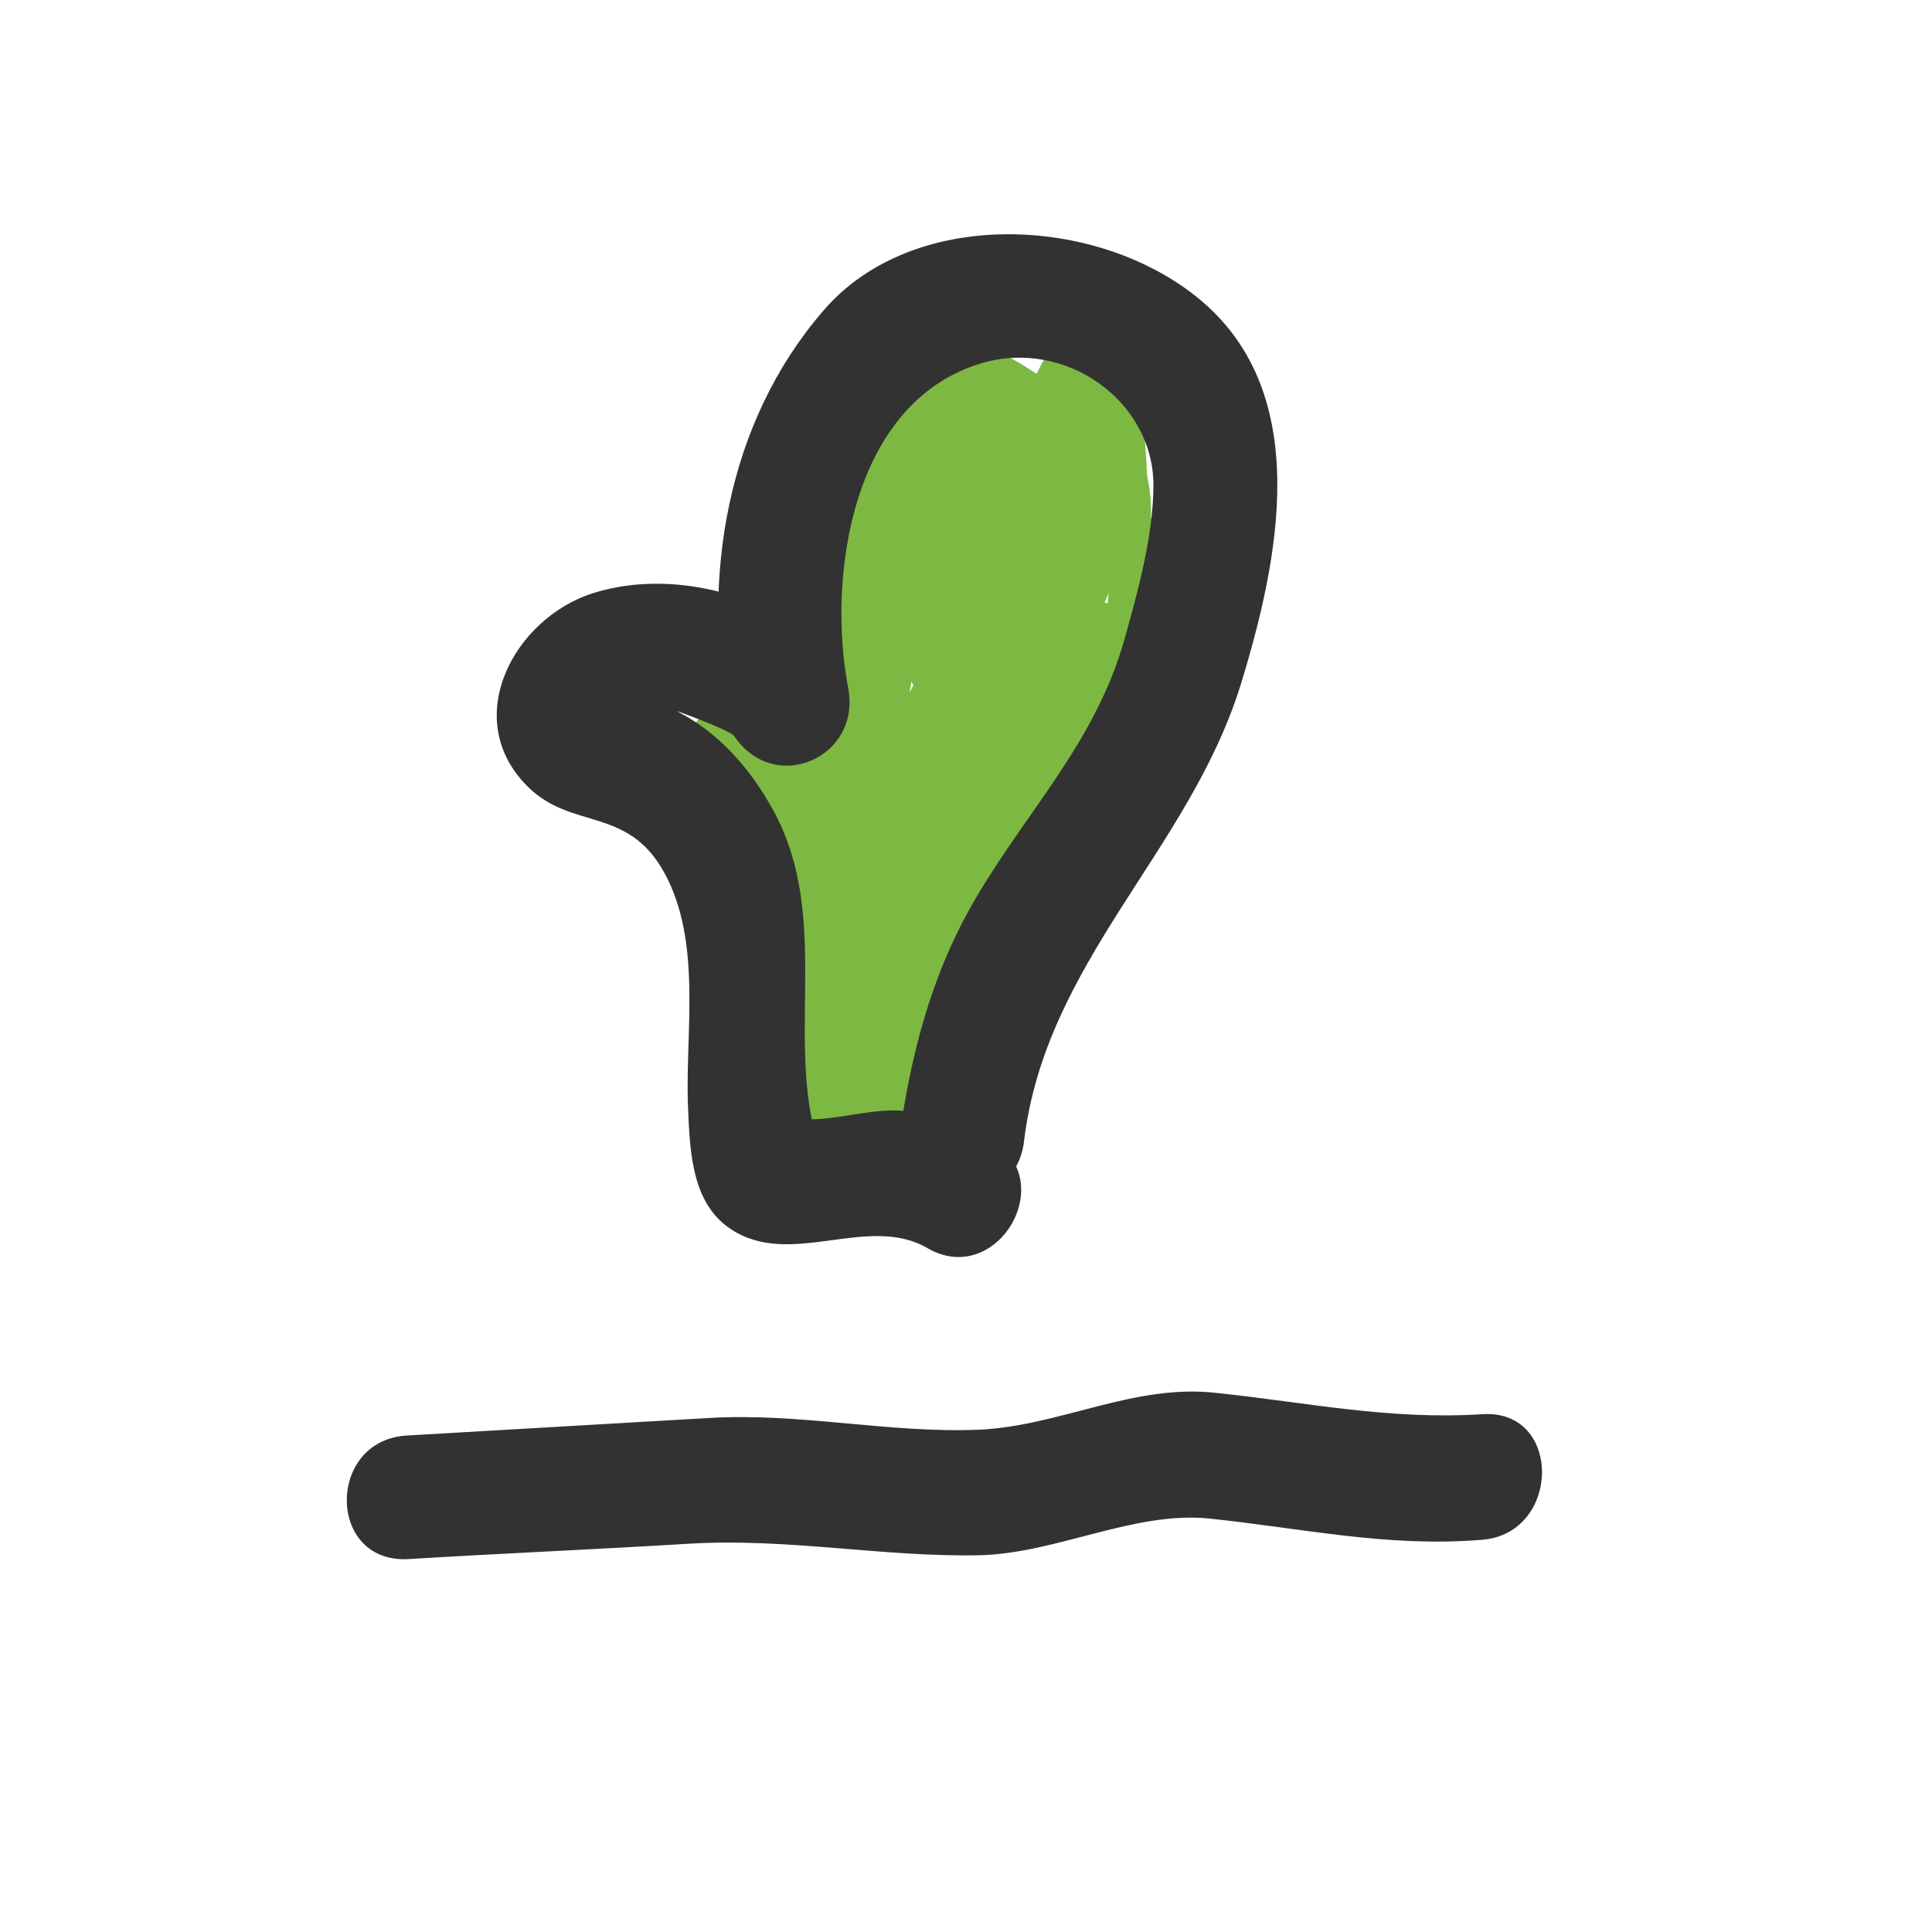 <?xml version="1.0" encoding="utf-8"?>
<!-- Generator: Adobe Illustrator 19.2.1, SVG Export Plug-In . SVG Version: 6.00 Build 0)  -->
<svg version="1.1" xmlns="http://www.w3.org/2000/svg" xmlns:xlink="http://www.w3.org/1999/xlink" x="0px" y="0px"
	 viewBox="0 0 100 100" style="enable-background:new 0 0 100 100;" xml:space="preserve">
<style type="text/css">
	.st0{fill:#7DB942;}
	.st1{fill:#4293B7;}
	.st2{fill:#E8DC4E;}
	.st3{fill:#EFEFEF;}
	.st4{fill:#422B1D;}
	.st5{fill:#333232;}
	.st6{fill:#D1C3C3;}
	.st7{fill:#E33D3D;}
</style>
<g id="Layer_2">
	<g>
		<g>
			<path class="st0" d="M44,56.3c1-2.2,1.9-4.4,2.9-6.6c-1.1-0.3-2.2-0.6-3.3-0.9c0,1.3,0.5,5.9-1.2,6.5c0.6,1,1.1,1.9,1.7,2.9
				c4.9-5.6,6.6-12.4,8-19.6c0.4-2.2-2.5-3-3.4-0.9c-1.3,3.3-2.4,6.7-3.1,10.2c-0.4,1.7,1.6,2.9,2.9,1.7c4.9-4.5,8.2-9.9,10-16.3
				c0.5-1.8-2.4-3.2-3.2-1.3c-1.5,3.4-3.1,6.7-5.1,9.8c1.1,0.4,2.1,0.9,3.2,1.3c1-6,2.6-11.8,4.3-17.6c0.5-1.6-1.8-3.1-2.9-1.7
				c-2.4,3-3.6,6.3-3.2,10.2c0.1,1.4,1.9,2.5,3,1.2c2.8-3.2,3.8-6.9,4.6-10.9c-1.1,0-2.2,0-3.4,0c0.1,1.2,0.1,2.3,0.2,3.5
				c1.1,0.2,2.3,0.3,3.4,0.5c0.1-3.9-0.2-7.7-1-11.5c-0.3-1.5-2.5-1.7-3.2-0.4c-1.9,3.5-3.6,7.1-5.3,10.6c1.1,0.1,2.1,0.3,3.2,0.4
				c-0.3-1.7-0.7-3.5-1-5.2c-0.3-1.5-2.5-1.6-3.2-0.4c-1.1,1.9-2.2,3.7-3.3,5.6c1.1,0.3,2.2,0.6,3.3,0.9c0.1-2.2,0.4-4.4,0.9-6.6
				c-1.1-0.3-2.2-0.6-3.4-0.9c-0.3,1.5-0.6,2.9-0.9,4.4c-0.5,2.2,2.7,3.1,3.4,0.9c0.3-0.9,0.6-1.8,0.9-2.7c0.7-1.4,0.7-1.7,0-1
				c1.1-0.3,4.8,1.9,5.9,2.3c1.8,0.7,3.2-2.4,1.3-3.2c-3-1.4-7.6-6.8-10.2-1.4c-1,2,2.1,3.8,3,1.8c0.3-0.7,4.6,2.3,5.4,2.7
				c0.4-1.1,0.9-2.1,1.3-3.2c-2.1-0.8-6-3.4-8.2-2.3c-1.9,0.9-2.2,4.4-2.8,6.1c1.1,0.3,2.2,0.6,3.4,0.9c0.3-1.5,0.6-2.9,0.9-4.4
				c0.5-2.2-2.9-3.1-3.4-0.9c-0.6,2.5-0.9,4.9-1,7.5c-0.1,1.8,2.4,2.3,3.3,0.9c1.1-1.9,2.2-3.7,3.3-5.6c-1.1-0.1-2.1-0.3-3.2-0.4
				c0.3,1.7,0.7,3.5,1,5.2c0.3,1.4,2.6,1.8,3.2,0.4c1.7-3.6,3.4-7.2,5.3-10.6c-1.1-0.1-2.1-0.3-3.2-0.4c0.7,3.5,0.9,7,0.8,10.6
				c-0.1,1.9,3,2.4,3.4,0.5c0.4-2,0.4-3.4-0.2-5.3c-0.5-1.6-3-1.8-3.4,0c-0.7,3.4-1.4,6.7-3.7,9.4c1,0.4,2,0.8,3,1.2
				c-0.3-3,0.3-5.4,2.2-7.7c-1-0.6-1.9-1.1-2.9-1.7c-1.7,5.8-3.4,11.6-4.3,17.6c-0.3,1.9,2.1,3.1,3.2,1.3c1.9-3.2,3.6-6.4,5.1-9.8
				c-1.1-0.4-2.1-0.9-3.2-1.3C53.5,38.1,50.4,43,46,47.1c1,0.6,1.9,1.1,2.9,1.7c0.8-3.5,1.8-6.8,3.1-10.2c-1.1-0.3-2.2-0.6-3.4-0.9
				c-1.3,6.4-2.6,12.9-7.1,18c-1,1.2-0.1,3.6,1.7,2.9c4-1.5,3.9-6.1,3.8-9.9c0-1.6-2.5-2.6-3.3-0.9c-1,2.2-1.9,4.4-2.9,6.6
				C40,56.5,43.1,58.3,44,56.3L44,56.3z"/>
		</g>
	</g>
	<g>
		<g>
			<path class="st0" d="M48.3,23.4c2.3,0,2.3-3.5,0-3.5C46.1,19.9,46.1,23.4,48.3,23.4L48.3,23.4z"/>
		</g>
	</g>
	<g>
		<g>
			<g>
				<path class="st0" d="M49,22c-0.1,0.4-0.2,0.8-0.2,1.2C48.6,24.1,49,25,50,25.3c0,0,0.1,0,0.1,0c1.2,0.3,2.1-0.6,2.2-1.7
					c0-0.4,0.1-0.8,0.1-1.2c0.1-0.9-0.9-1.8-1.8-1.8c-1,0-1.6,0.8-1.8,1.8c0,0.4-0.1,0.8-0.1,1.2c0.7-0.6,1.5-1.1,2.2-1.7
					c0,0-0.1,0-0.1,0c0.4,0.7,0.8,1.4,1.2,2.2c0.1-0.4,0.2-0.8,0.2-1.2c0.2-0.9-0.3-1.9-1.2-2.2C50.3,20.5,49.2,21,49,22z"/>
			</g>
		</g>
		<g>
			<g>
				<path class="st0" d="M38.4,43.5c0.5,0.9,1,1.8,1.6,2.7c0.9,1.4,2.6,1,3.2-0.4c0.9-2.3,0-2.1-0.9-3.8c-0.4-0.8-0.5,0-0.1-0.6
					c0.2-0.3,0.8-0.6,1.1-0.8c0.8-0.7,1.5-1.3,1.9-2.3c0.5-1.1,0.1-2.2-1-2.6c-2.1-0.7-5.9-1.7-7.4,0.5c-1.4,2,0.5,5,1.4,6.8
					c0.9-0.7,1.8-1.4,2.7-2.1c-0.9-1-1.4-1.9-1.7-3.1c-0.6-2.2-3.8-1.3-3.4,0.9c0.8,4.4,1.4,8.9,1.7,13.3c0.1,1.9,2.9,2.4,3.4,0.5
					c0.6-1.9,1.8-4,2-5.9c0.2-1.5-0.9-3-1.3-4.4c-0.6-2.2-4-1.2-3.4,0.9c0.4,1.5,1.1,2.5,0.7,4c-0.4,1.5-1,3-1.4,4.4
					c1.1,0.2,2.3,0.3,3.4,0.5c-0.3-4.8-0.9-9.5-1.8-14.3c-1.1,0.3-2.2,0.6-3.4,0.9c0.5,1.9,1.3,3.3,2.6,4.7c1.4,1.5,3.6-0.4,2.7-2.1
					c-0.2-0.4-1.4-2.9-1.5-2.8c-0.6,0-0.3,0,0.8,0c0.9,0.1,1.8,0.3,2.7,0.6c-0.3-0.9-0.7-1.7-1-2.6c-0.9,2-3.4,2.5-3.9,4.8
					c-0.2,0.8-0.1,1.5,0.3,2.2c0.2,0.4,0.6,0.5,0.9,0.8c0.6,0.7,0.8-0.3,0.4,0.7c1.1-0.1,2.1-0.3,3.2-0.4c-0.6-0.9-1.1-1.8-1.6-2.7
					C40.4,39.8,37.3,41.5,38.4,43.5z"/>
			</g>
		</g>
		<g>
			<g>
				<path class="st0" d="M60.9,30.2c-0.7-5.1-5.4-6.8-9.9-8.2c-1.2-0.4-2.1,0.6-2.2,1.7c-0.3,2.7-0.6,5.4-0.9,8
					c1.1-0.2,2.3-0.3,3.4-0.5c0-0.2-0.1-0.4-0.1-0.5c-0.3-1.8-2.9-1.6-3.4,0c-0.3,1.1-0.6,2.1-0.9,3.2c1.1,0.2,2.3,0.3,3.4,0.5
					c0.4-3.4,1-6.8,1.7-10.2c0.2-0.9-0.3-1.9-1.2-2.2c-0.3-0.1-0.5-0.2-0.8-0.2c-0.7-0.2-1.6,0.1-2,0.8c-1.2,2.5-2.4,5.1-3.7,7.6
					c1.1,0.3,2.2,0.6,3.3,0.9c0-3,0.1-5.9,0.1-8.9c0-2.3-3.4-2.2-3.5,0C44,28,42.7,34.7,43.5,40.4c0.1,0.5,0.7,1.1,1.2,1.2
					c2.3,0.4,3.2-0.8,4.4-2.7C48,38.5,47,38,45.9,37.6c-1.2,4.2-2.4,8.4-3.7,12.6c1.1,0,2.2,0,3.4,0c-0.5-3-0.7-5.9-0.5-9
					c0.1-1.7-2.5-2.5-3.3-0.9c-0.7,1.4-0.9,3.3-1.5,4.6c1,0,2,0,3,0c-0.1-0.2-0.2-0.3-0.3-0.5c-0.9-1.4-2.6-1-3.2,0.4
					c-0.7,1.6,0,2.5,0.4,4.3c0.7,3.1,0.8,6,0.6,9.1c-0.1,1.3,1.2,1.8,2.2,1.7c2.5-0.4,5.3-1.1,6.6-3.5c1.7-3.1,0.7-6.7,2.6-9.9
					C55.6,41.1,60.8,37,60.9,30.2c0-2.3-3.5-2.3-3.5,0c-0.1,5.5-4.5,9.3-7.4,13.6c-1.2,1.7-2.2,3.6-2.7,5.7c-0.8,3.3-1,6.5-5.1,7.1
					c0.7,0.6,1.5,1.1,2.2,1.7c0.2-2.4,0.2-4.7-0.2-7c-0.2-1.2-1.5-4.3-1-5.4c-1.1,0.1-2.1,0.3-3.2,0.4c0.1,0.2,0.2,0.3,0.3,0.5
					c0.6,1,2.4,1.3,3,0c0.7-1.5,0.7-3,1.5-4.6c-1.1-0.3-2.2-0.6-3.3-0.9c-0.2,3.4,0.1,6.6,0.7,9.9c0.3,1.8,2.9,1.6,3.4,0
					c1.2-4.2,2.4-8.4,3.7-12.6c0.6-1.9-2.2-3-3.2-1.3c0.3,0.1,0.6,0.2,0.9,0.3c0-0.6,0.1-1.3,0.1-1.9c0.3-1.5,0.2-3.3,0.3-4.8
					c0.2-2.9,0.3-5.8,0.5-8.6c-1.2,0-2.3,0-3.5,0c0,3-0.1,5.9-0.1,8.9c0,1.7,2.5,2.5,3.3,0.9c1.2-2.5,2.4-5.1,3.7-7.6
					c-0.7,0.3-1.3,0.5-2,0.8c0.3,0.1,0.5,0.2,0.8,0.2c-0.4-0.7-0.8-1.4-1.2-2.2c-0.8,3.7-1.4,7.4-1.8,11.2c-0.3,2,2.9,2.3,3.4,0.5
					c0.3-1.1,0.6-2.1,0.9-3.2c-1.1,0-2.2,0-3.4,0c0,0.2,0.1,0.4,0.1,0.5c0.4,2.1,3.3,1.4,3.4-0.5c0.3-2.7,0.6-5.4,0.9-8
					c-0.7,0.6-1.5,1.1-2.2,1.7c2.2,0.7,6.9,1.9,7.3,4.9C57.7,32.4,61.2,32.4,60.9,30.2z"/>
				<path class="st0" d="M50,38c0.1-1.1,0.8-2,1.4-3c-1,0-2,0-3,0c0.1,0.1,0.2,0.3,0.3,0.4c1.1,1.7,3.5,0.6,3.2-1.3
					c0-0.2-0.1-0.4-0.1-0.6c-0.1,0.4-0.1,0.9-0.2,1.3c0.6-1,1.2-2,1.8-2.9c-1.1-0.4-2.1-0.9-3.2-1.3c-0.5,2.3-1.5,4.4-3.1,6.3
					c-1.5,1.7,1,4.2,2.5,2.5c2-2.3,3.4-4.9,4-7.8c0.4-1.9-2.1-3.1-3.2-1.3c-0.5,0.8-1,1.7-1.5,2.5c-0.5,0.9-0.5,1.4-0.3,2.4
					c1.1-0.4,2.1-0.9,3.2-1.3c-0.1-0.1-0.2-0.3-0.3-0.4c-0.7-1.1-2.3-1.2-3,0c-0.5,0.8-1,1.5-1.4,2.3c-0.4,0.8-0.4,1.6-0.5,2.4
					C46.3,40.2,49.8,40.2,50,38z"/>
			</g>
		</g>
	</g>
</g>
<g id="Layer_1">
	<g>
		<g>
			<path class="st5" d="M53,59.1c1.1-9.3,8.5-15,11.2-23.6c2-6.5,3.8-15.1-2.1-20c-5.3-4.4-14.9-4.8-19.5,0.6
				c-5,5.8-6.3,13.8-4.9,21.2c2-0.8,3.9-1.7,5.9-2.5c-2.6-3.8-8.5-5.5-12.9-4.1c-4.1,1.3-6.9,6.5-3.4,10c2.3,2.3,5.2,1,7.1,4.5
				c1.9,3.5,1.1,8,1.2,11.8c0.1,2.3,0.1,5.2,2.2,6.6c3.1,2.1,7.1-0.8,10.2,1c3.6,2.1,6.9-3.5,3.3-5.6c-1.5-0.9-2.7-1.4-4.5-1.5
				c-2.1-0.2-4.4,0.9-6.5,0.2c0.8,0.8,1.5,1.5,2.3,2.3c-2.2-5.8,0.6-12.3-2.6-18.1c-1.1-2-2.7-3.9-4.8-5c-0.8-0.5-1.7-0.7-2.6-1
				c-2.5-0.8,5.1,1.7,5.4,2.2c2.1,3.1,6.6,1.1,5.9-2.5c-1.1-5.8,0.2-14.8,6.9-16.8c4.4-1.3,8.9,2,8.9,6.3c0,2.6-0.8,5.5-1.5,8
				c-1.5,5.3-5,8.8-7.7,13.4c-2.3,3.9-3.4,8.2-4,12.7C46,63.2,52.5,63.2,53,59.1L53,59.1z"/>
		</g>
	</g>
	<g>
		<g>
			<path class="st5" d="M21.1,80.7c4.9-0.3,9.7-0.5,14.6-0.8c5.1-0.3,10,0.7,15,0.6c4-0.1,8-2.3,11.9-1.9c4.8,0.5,9.2,1.5,14.1,1.1
				c4.1-0.3,4.2-6.8,0-6.5c-4.8,0.3-9-0.6-13.7-1.1c-4.3-0.5-8.1,1.7-12.3,1.9c-4.7,0.2-9.3-0.9-14.1-0.6
				c-5.2,0.3-10.3,0.6-15.5,0.9C16.9,74.5,16.9,80.9,21.1,80.7L21.1,80.7z"/>
		</g>
	</g>
</g>
</svg>
